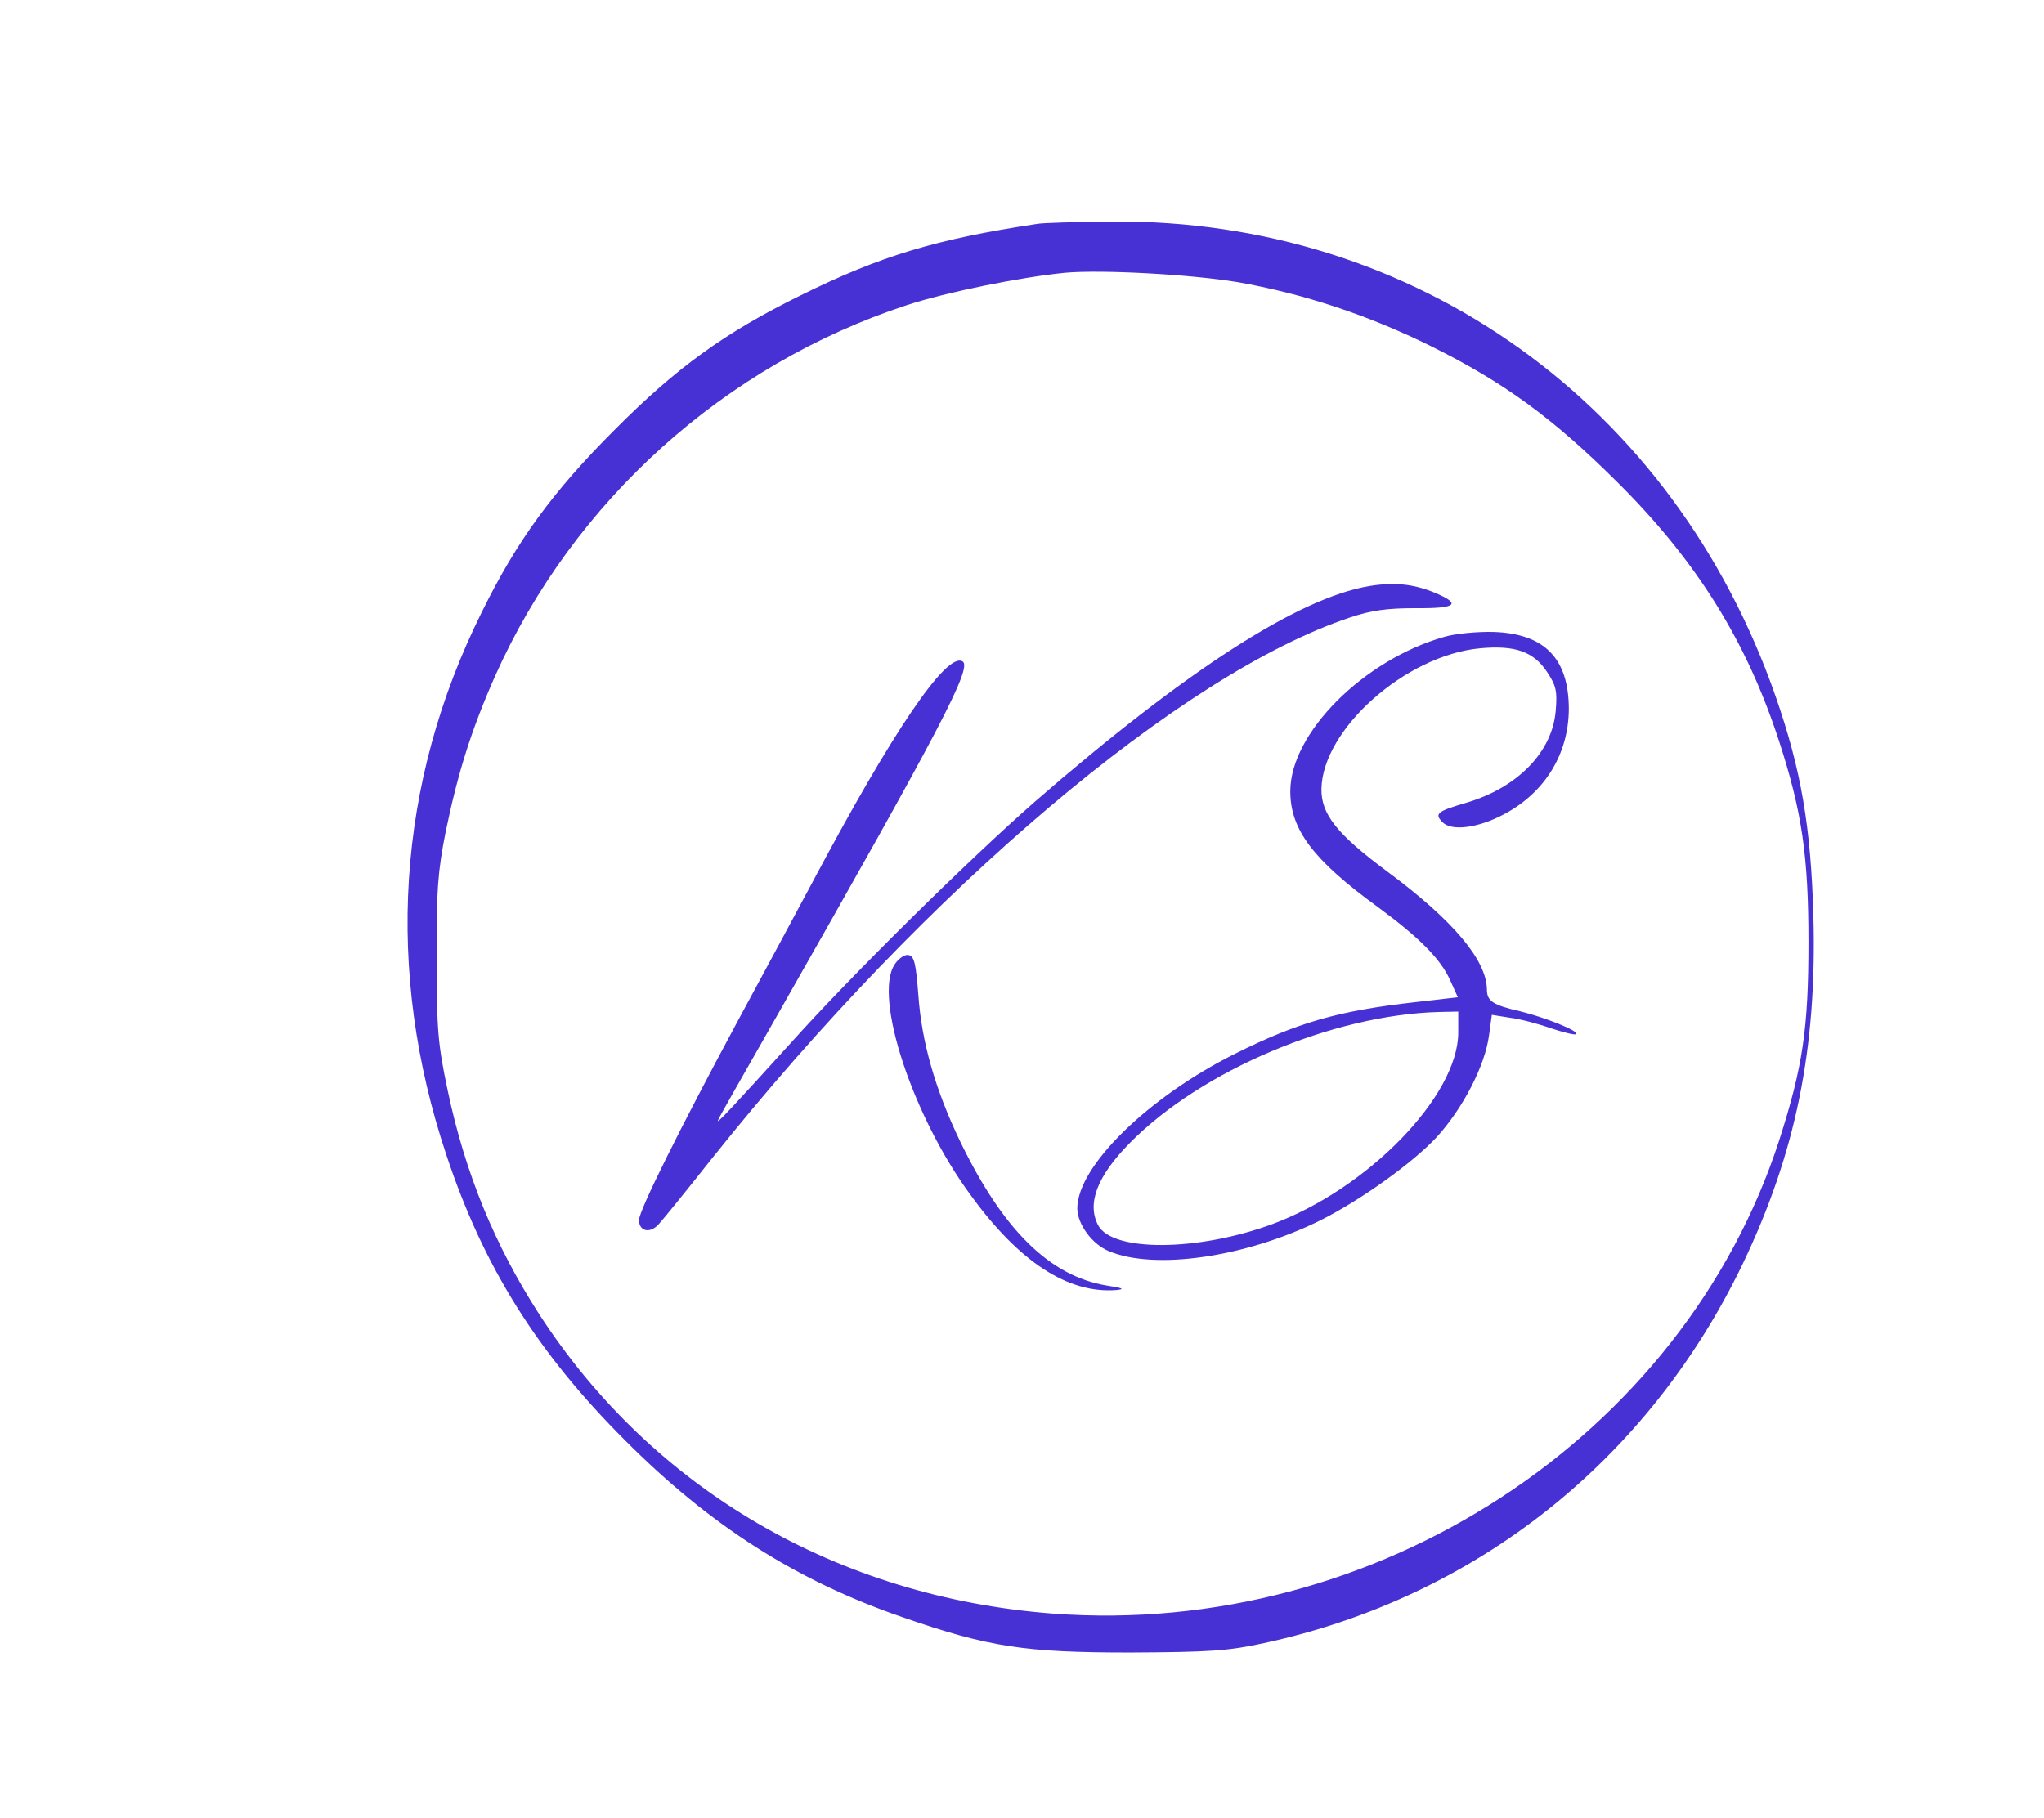 <svg version="1.0" xmlns="http://www.w3.org/2000/svg" width="665.333" height="592" fill="#4831d4" viewBox="0 0 499 444"><path d="M253 54.7c-24.5 3.7-38.1 7.8-57.5 17.4C177 81.2 165.2 89.7 150 105c-15 15-23.8 27-32.4 44.5-20.8 41.8-23.7 87.5-8.6 132.6 9 27.1 22.1 48.1 43.5 69.5 20.9 21 42 34.4 67.9 43.3 21 7.3 29.8 8.6 55.6 8.6 19.4-.1 23.9-.4 32.6-2.3 51.8-11.2 93.8-44.6 116.9-92.7 12.9-27 18.1-52.5 17.2-84.8-.6-21.8-3-35.8-9.2-53.6-24.9-71.5-87.9-116.6-162-116-8.8.1-17.1.3-18.5.6zm49.2 14.2c15.9 2.8 31.8 8 47.3 15.7 17.7 8.8 29.6 17.5 45.1 32.9 19.5 19.3 31.8 39 39.8 63.7 5.5 17 7.1 27.8 7.1 48.8 0 21.2-1.4 30.5-7.1 48.3C410.9 351 335.9 399.9 257.1 394c-52.6-4-97.7-30.3-125.4-73-10.9-16.9-18.1-34.4-22.4-54.7-2.4-11.4-2.7-14.9-2.7-32.3-.1-16.4.3-21.3 2.2-30.9 3-14.5 6.3-25 12.1-38.1 19.1-42.7 56-75.9 100.5-90.5 9.8-3.2 27.6-6.8 38.6-7.9 9-.8 30.8.4 42.2 2.3z"/><path d="M334.3 143.1c-17.4 2.9-44.9 20.7-81.6 52.6-16 14-44.9 42.5-59.5 58.8-14.5 16-18.5 20.3-17.9 19 .2-.6 6.7-12 14.4-25.5 40-70.3 47.7-85 45.3-86.5-3.9-2.4-17.1 17.1-36.7 54-4.4 8.2-12.6 23.5-18.3 34-14.1 26.2-24 46.1-24 48.4 0 2.9 2.9 3.4 5 .8 1.1-1.2 7-8.5 13.1-16.2 52.3-65.5 114.3-118 155.4-131.7 5.3-1.8 9.2-2.3 16.1-2.3 10 .1 11.3-1 4.6-3.8-5.1-2.1-9.8-2.6-15.9-1.6z"/><path d="M352.6 155.5c-19.7 5.6-37.6 23.5-37.6 37.7 0 9.4 5.6 16.8 21.4 28.3 10.2 7.5 15.3 12.7 17.6 17.8l1.9 4.2-10.4 1.2c-18.8 2.1-28.8 5-44 12.6-21.2 10.6-38.4 27.4-38.5 37.7 0 3.9 3.6 8.8 7.7 10.5 11.2 4.7 33.4 1.5 51.6-7.5 9.8-4.9 22.4-13.9 28.4-20.3 6.4-7 11.8-17.4 12.8-24.8l.7-5.1 4.4.7c2.5.3 7 1.5 10.1 2.6 3.1 1 5.8 1.7 6.1 1.4.8-.7-7.6-4.1-13.8-5.6-6.6-1.5-8-2.5-8-5.3-.1-7.2-8.3-16.9-24.2-28.7-12.4-9.2-16.3-14.1-16.2-20.3.3-14.6 20.6-32.6 38.7-34.3 8.6-.8 13.1.8 16.4 5.8 2.2 3.3 2.5 4.7 2.1 9.4-.8 10.1-9.3 18.8-21.8 22.5-7.2 2.1-7.9 2.7-5.8 4.8 2.2 2.2 8.7 1.4 15-2 10-5.3 15.7-14.7 15.8-25.6 0-12.4-5.9-18.5-18.4-18.9-3.9-.1-9.3.4-12 1.2zm3.4 96.6c0 15.5-22.1 38.2-45.4 46.8-18.2 6.7-39 6.8-42.5.3-2.8-5.3-.3-12 7.8-20.2 17.4-17.6 49.4-31.2 75.4-31.9l4.7-.1v5.1z"/><path d="M218.4 235.5c-5.2 7.9 4.4 37.2 18.7 56.5 11.8 16.2 23.7 23.9 35.4 23 2.2-.2 1.7-.5-2.3-1.1-13.9-2.3-25.3-13.5-35.8-35.2-6.1-12.7-9.4-24.3-10.2-35.7-.6-7.8-1-9.5-2.4-9.8-.9-.2-2.4.8-3.4 2.3z"/></svg>